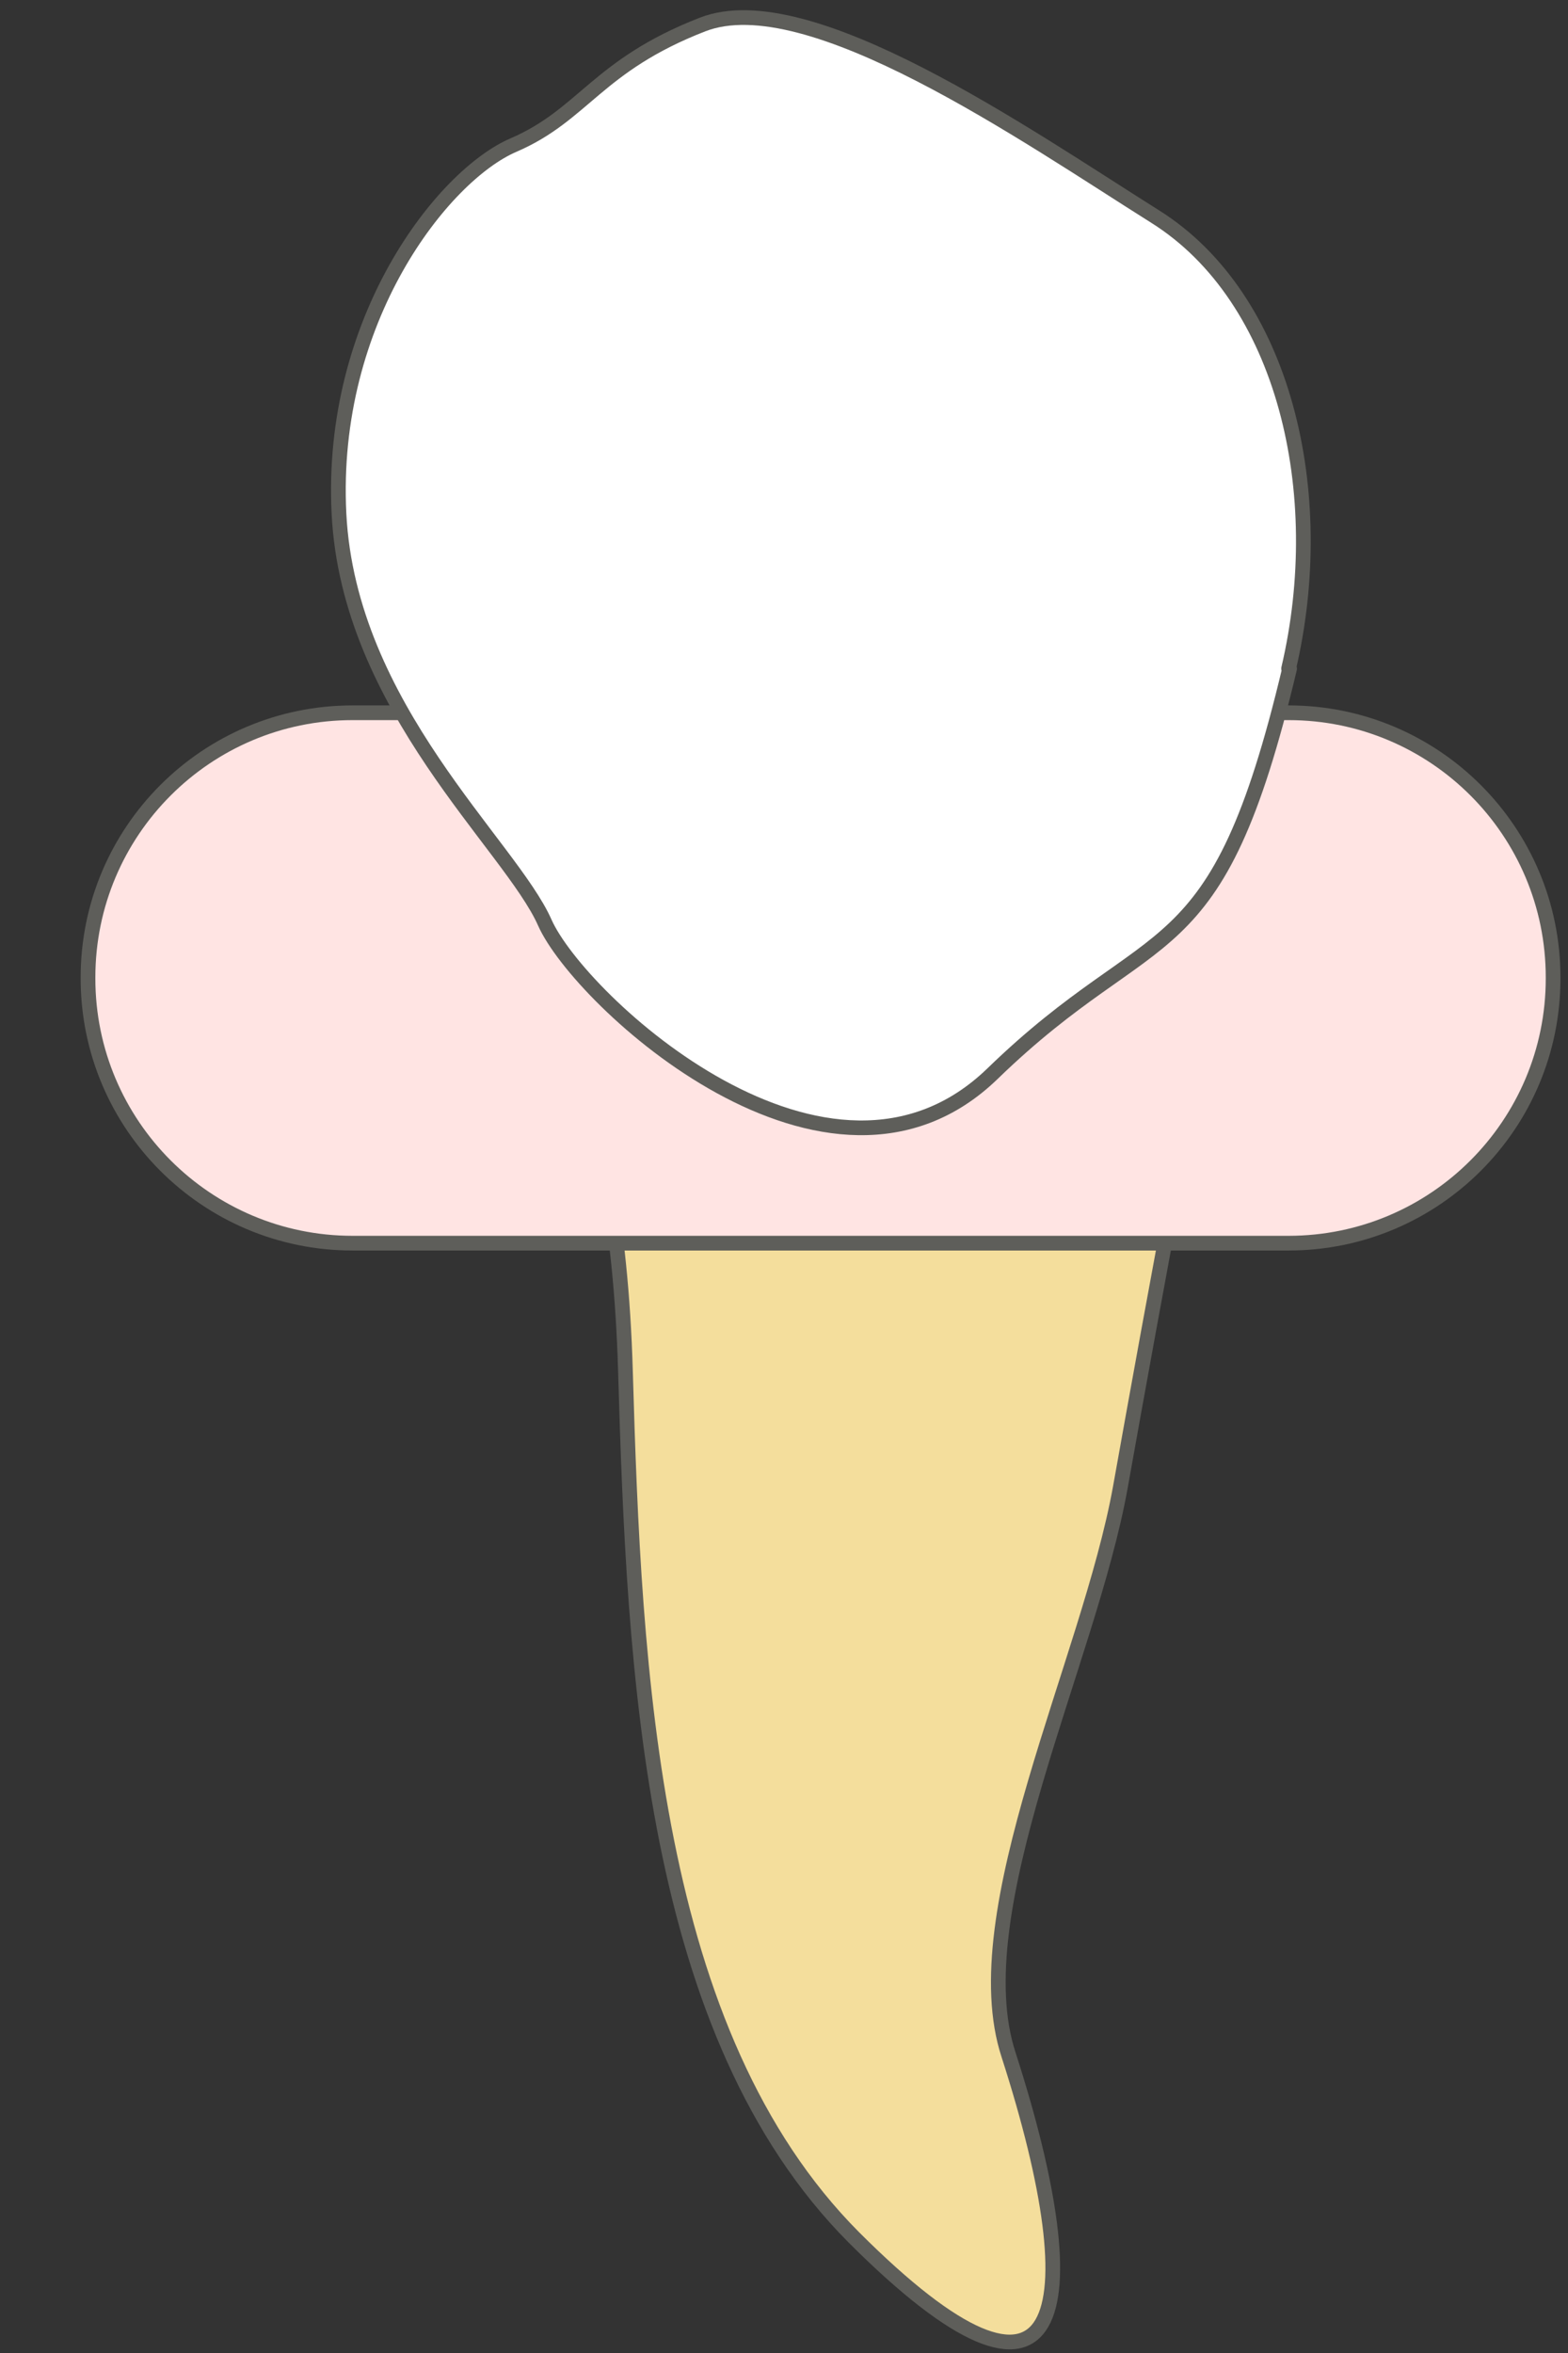 <svg width="16" height="24" viewBox="0 0 16 24" fill="none" xmlns="http://www.w3.org/2000/svg">
<rect x="0" y="0" width="16" height="24" fill="#333333" stroke="none"/>
<path d="M12.772 8.14C12.222 10.82 11.802 13.1 11.432 15.17C11.112 16.95 9.812 19.5 10.292 20.96C11.152 23.63 10.862 24.97 8.712 22.82C6.642 20.74 6.472 17.08 6.382 13.98C6.292 10.88 5.412 9.56 4.672 8.14H12.772Z" fill="#F4DE9C" stroke="#5E5E5A" stroke-width="0.15" stroke-linecap="round" stroke-linejoin="round"/>
<path d="M13.148 7.27H3.598C2.107 7.27 0.898 8.478 0.898 9.97V9.98C0.898 11.471 2.107 12.68 3.598 12.68H13.148C14.64 12.68 15.848 11.471 15.848 9.98V9.97C15.848 8.478 14.64 7.27 13.148 7.27Z" fill="#FFE4E3" stroke="#5E5E5A" stroke-width="0.15" stroke-miterlimit="10"/>
<path d="M13.149 6.82C13.569 5.03 13.109 3.04 11.789 2.21C10.469 1.38 8.249 -0.17 7.169 0.25C6.089 0.67 5.959 1.17 5.239 1.48C4.519 1.79 3.359 3.26 3.459 5.24C3.559 7.22 5.209 8.62 5.559 9.41C5.909 10.2 8.459 12.569 10.129 10.95C11.799 9.33 12.409 9.98 13.159 6.82H13.149Z" fill="white" stroke="#5E5E5A" stroke-width="0.15" stroke-linecap="round" stroke-linejoin="round"/>
</svg>
